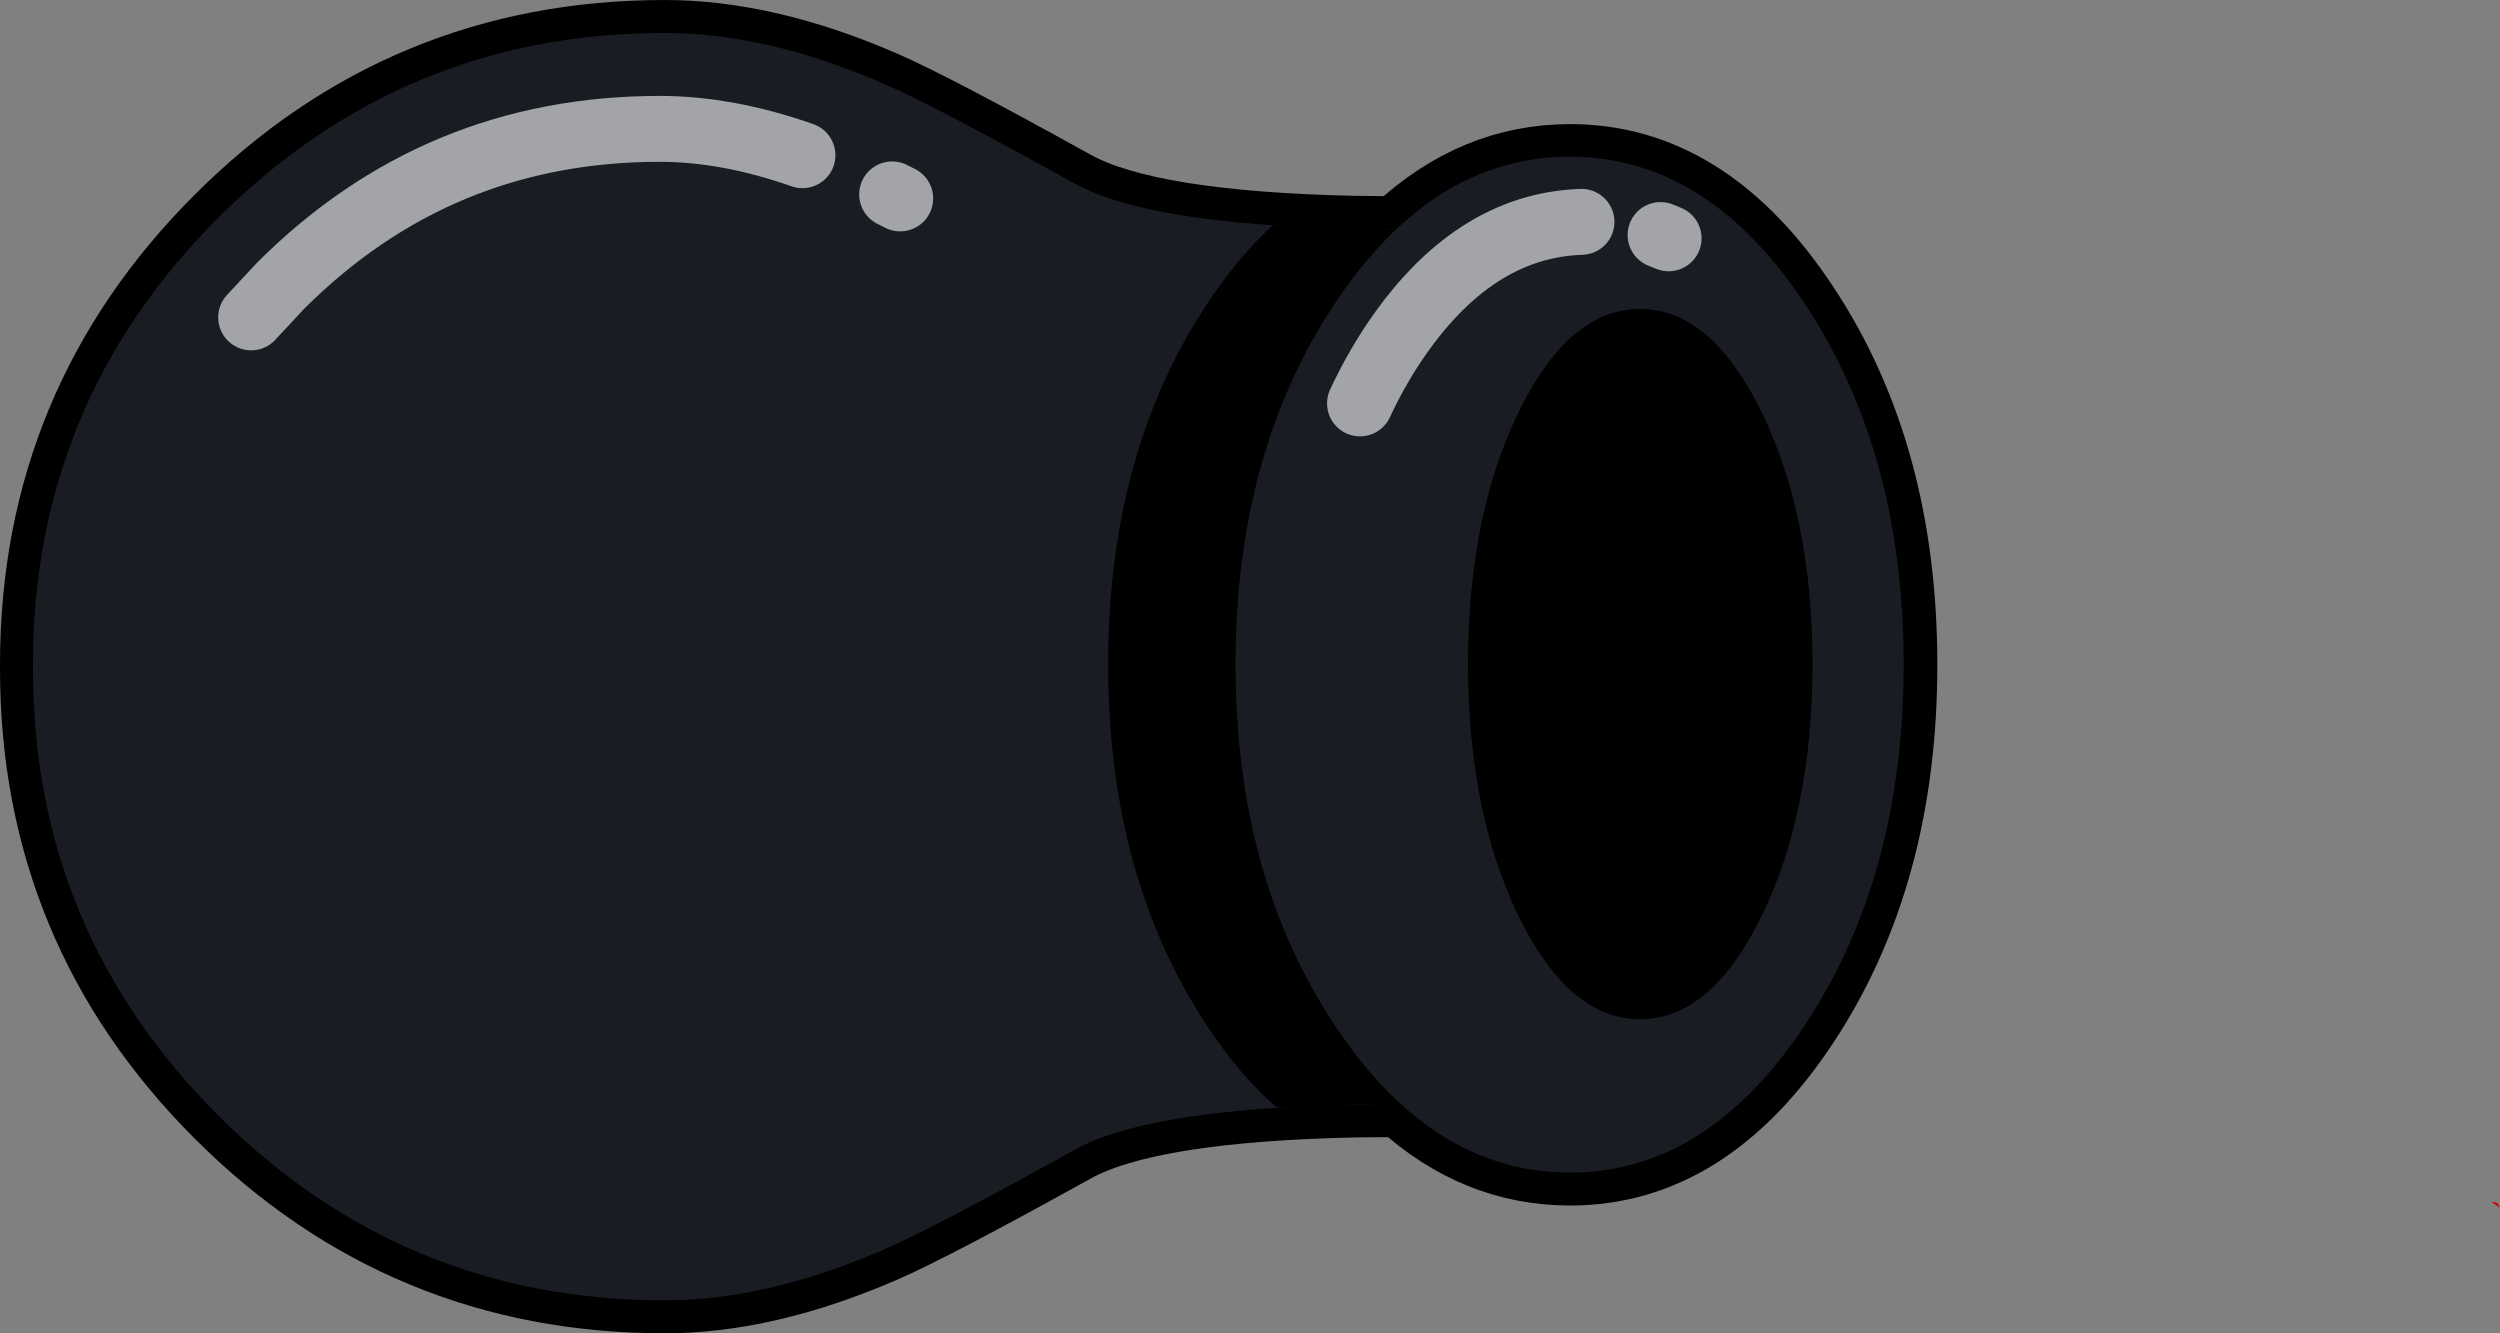 <?xml version="1.0" encoding="UTF-8" standalone="no"?>
<svg xmlns:xlink="http://www.w3.org/1999/xlink" height="182.1px" width="341.45px" xmlns="http://www.w3.org/2000/svg">
  <rect width="100%" height="100%" fill="#808080" stroke="none"/>
  <g transform="matrix(1.0, 0.0, 0.0, 1.0, 132.25, 91.0)">
    <path d="M208.85 73.3 L209.2 74.0 208.0 73.1 208.85 73.3" fill="#cc0000" fill-rule="evenodd" stroke="none"/>
    <path d="M114.45 48.85 Q101.1 69.15 82.2 69.15 69.3 69.15 59.0 59.8 L52.85 59.85 Q24.5 60.45 14.5 66.05 -4.9 76.8 -11.5 79.65 -27.5 86.6 -41.45 86.6 -77.2 86.6 -102.5 61.3 -127.75 36.05 -127.75 0.35 L-127.75 0.3 -127.75 -0.2 -127.75 -0.25 Q-127.75 -35.95 -102.5 -61.2 -77.2 -86.5 -41.45 -86.5 -27.5 -86.5 -11.5 -79.55 -4.9 -76.7 14.5 -65.95 24.5 -60.35 52.85 -59.75 L58.45 -59.7 Q69.0 -69.55 82.2 -69.55 101.1 -69.55 114.45 -49.25 127.85 -28.95 127.85 -0.2 127.85 28.5 114.45 48.85" fill="#1a1c23" fill-rule="evenodd" stroke="none"/>
    <path d="M114.45 48.85 Q101.1 69.15 82.2 69.15 69.3 69.15 59.0 59.8 L52.85 59.85 Q24.5 60.45 14.5 66.05 -4.9 76.8 -11.5 79.65 -27.5 86.6 -41.45 86.6 -77.2 86.6 -102.5 61.3 -127.75 36.05 -127.75 0.35 L-127.75 0.3 -127.75 -0.2 -127.75 -0.25 Q-127.75 -35.95 -102.5 -61.2 -77.2 -86.5 -41.45 -86.5 -27.5 -86.5 -11.5 -79.55 -4.9 -76.7 14.5 -65.95 24.5 -60.35 52.85 -59.75 L58.45 -59.7 Q69.0 -69.55 82.2 -69.55 101.1 -69.55 114.45 -49.25 127.85 -28.95 127.85 -0.2 127.85 28.5 114.45 48.85 Z" fill="none" stroke="#000000" stroke-linecap="round" stroke-linejoin="round" stroke-width="9.0"/>
    <path d="M79.15 60.4 L71.3 60.0 Q61.7 59.65 52.85 59.85 24.5 60.45 14.5 66.05 -4.9 76.8 -11.5 79.65 -27.5 86.6 -41.45 86.6 -77.2 86.6 -102.5 61.3 -127.75 36.05 -127.75 0.35 L-127.75 0.3 -127.75 -0.2 -127.75 -0.25 Q-127.75 -35.95 -102.5 -61.2 -77.2 -86.5 -41.45 -86.5 -27.5 -86.5 -11.5 -79.55 -4.9 -76.7 14.5 -65.95 24.5 -60.35 52.85 -59.75 61.7 -59.55 71.3 -59.9 L79.15 -60.3 79.15 60.4" fill="#1a1c23" fill-rule="evenodd" stroke="none"/>
    <path d="M71.3 60.0 Q61.7 59.65 52.85 59.85 L42.1 60.25 Q36.95 55.75 32.45 48.85 19.1 28.5 19.1 -0.2 19.1 -28.95 32.45 -49.25 36.75 -55.8 41.6 -60.25 L52.85 -59.75 Q61.7 -59.55 71.3 -59.9 L79.15 -60.3 79.15 60.4 71.3 60.0" fill="#000000" fill-rule="evenodd" stroke="none"/>
    <path d="M114.4 48.8 Q101.05 69.15 82.15 69.15 63.25 69.15 49.9 48.8 36.5 28.5 36.5 -0.25 36.5 -29.0 49.9 -49.3 63.25 -69.6 82.15 -69.6 101.05 -69.6 114.4 -49.3 127.75 -29.0 127.75 -0.25 127.75 28.5 114.4 48.8" fill="#1a1c23" fill-rule="evenodd" stroke="none"/>
    <path d="M108.4 34.0 Q101.5 48.2 91.75 48.2 82.0 48.2 75.1 34.0 68.25 19.8 68.25 -0.3 68.25 -20.4 75.1 -34.6 82.0 -48.8 91.75 -48.8 101.5 -48.8 108.4 -34.6 115.3 -20.4 115.3 -0.3 115.3 19.8 108.4 34.0" fill="#000000" fill-rule="evenodd" stroke="none"/>
    <path d="M53.5 -35.9 Q55.45 -40.1 57.95 -43.9 68.75 -60.2 83.75 -60.7 M94.55 -58.9 L95.65 -58.45" fill="none" stroke="#ffffff" stroke-linecap="round" stroke-linejoin="round" stroke-opacity="0.6" stroke-width="9.0"/>
    <path d="M-22.65 -69.8 Q-32.9 -73.4 -42.15 -73.4 -72.5 -73.4 -93.95 -51.95 L-97.95 -47.65 M-9.3 -63.9 L-10.4 -64.45" fill="none" stroke="#ffffff" stroke-linecap="round" stroke-linejoin="round" stroke-opacity="0.6" stroke-width="9.0"/>
  </g>
</svg>
